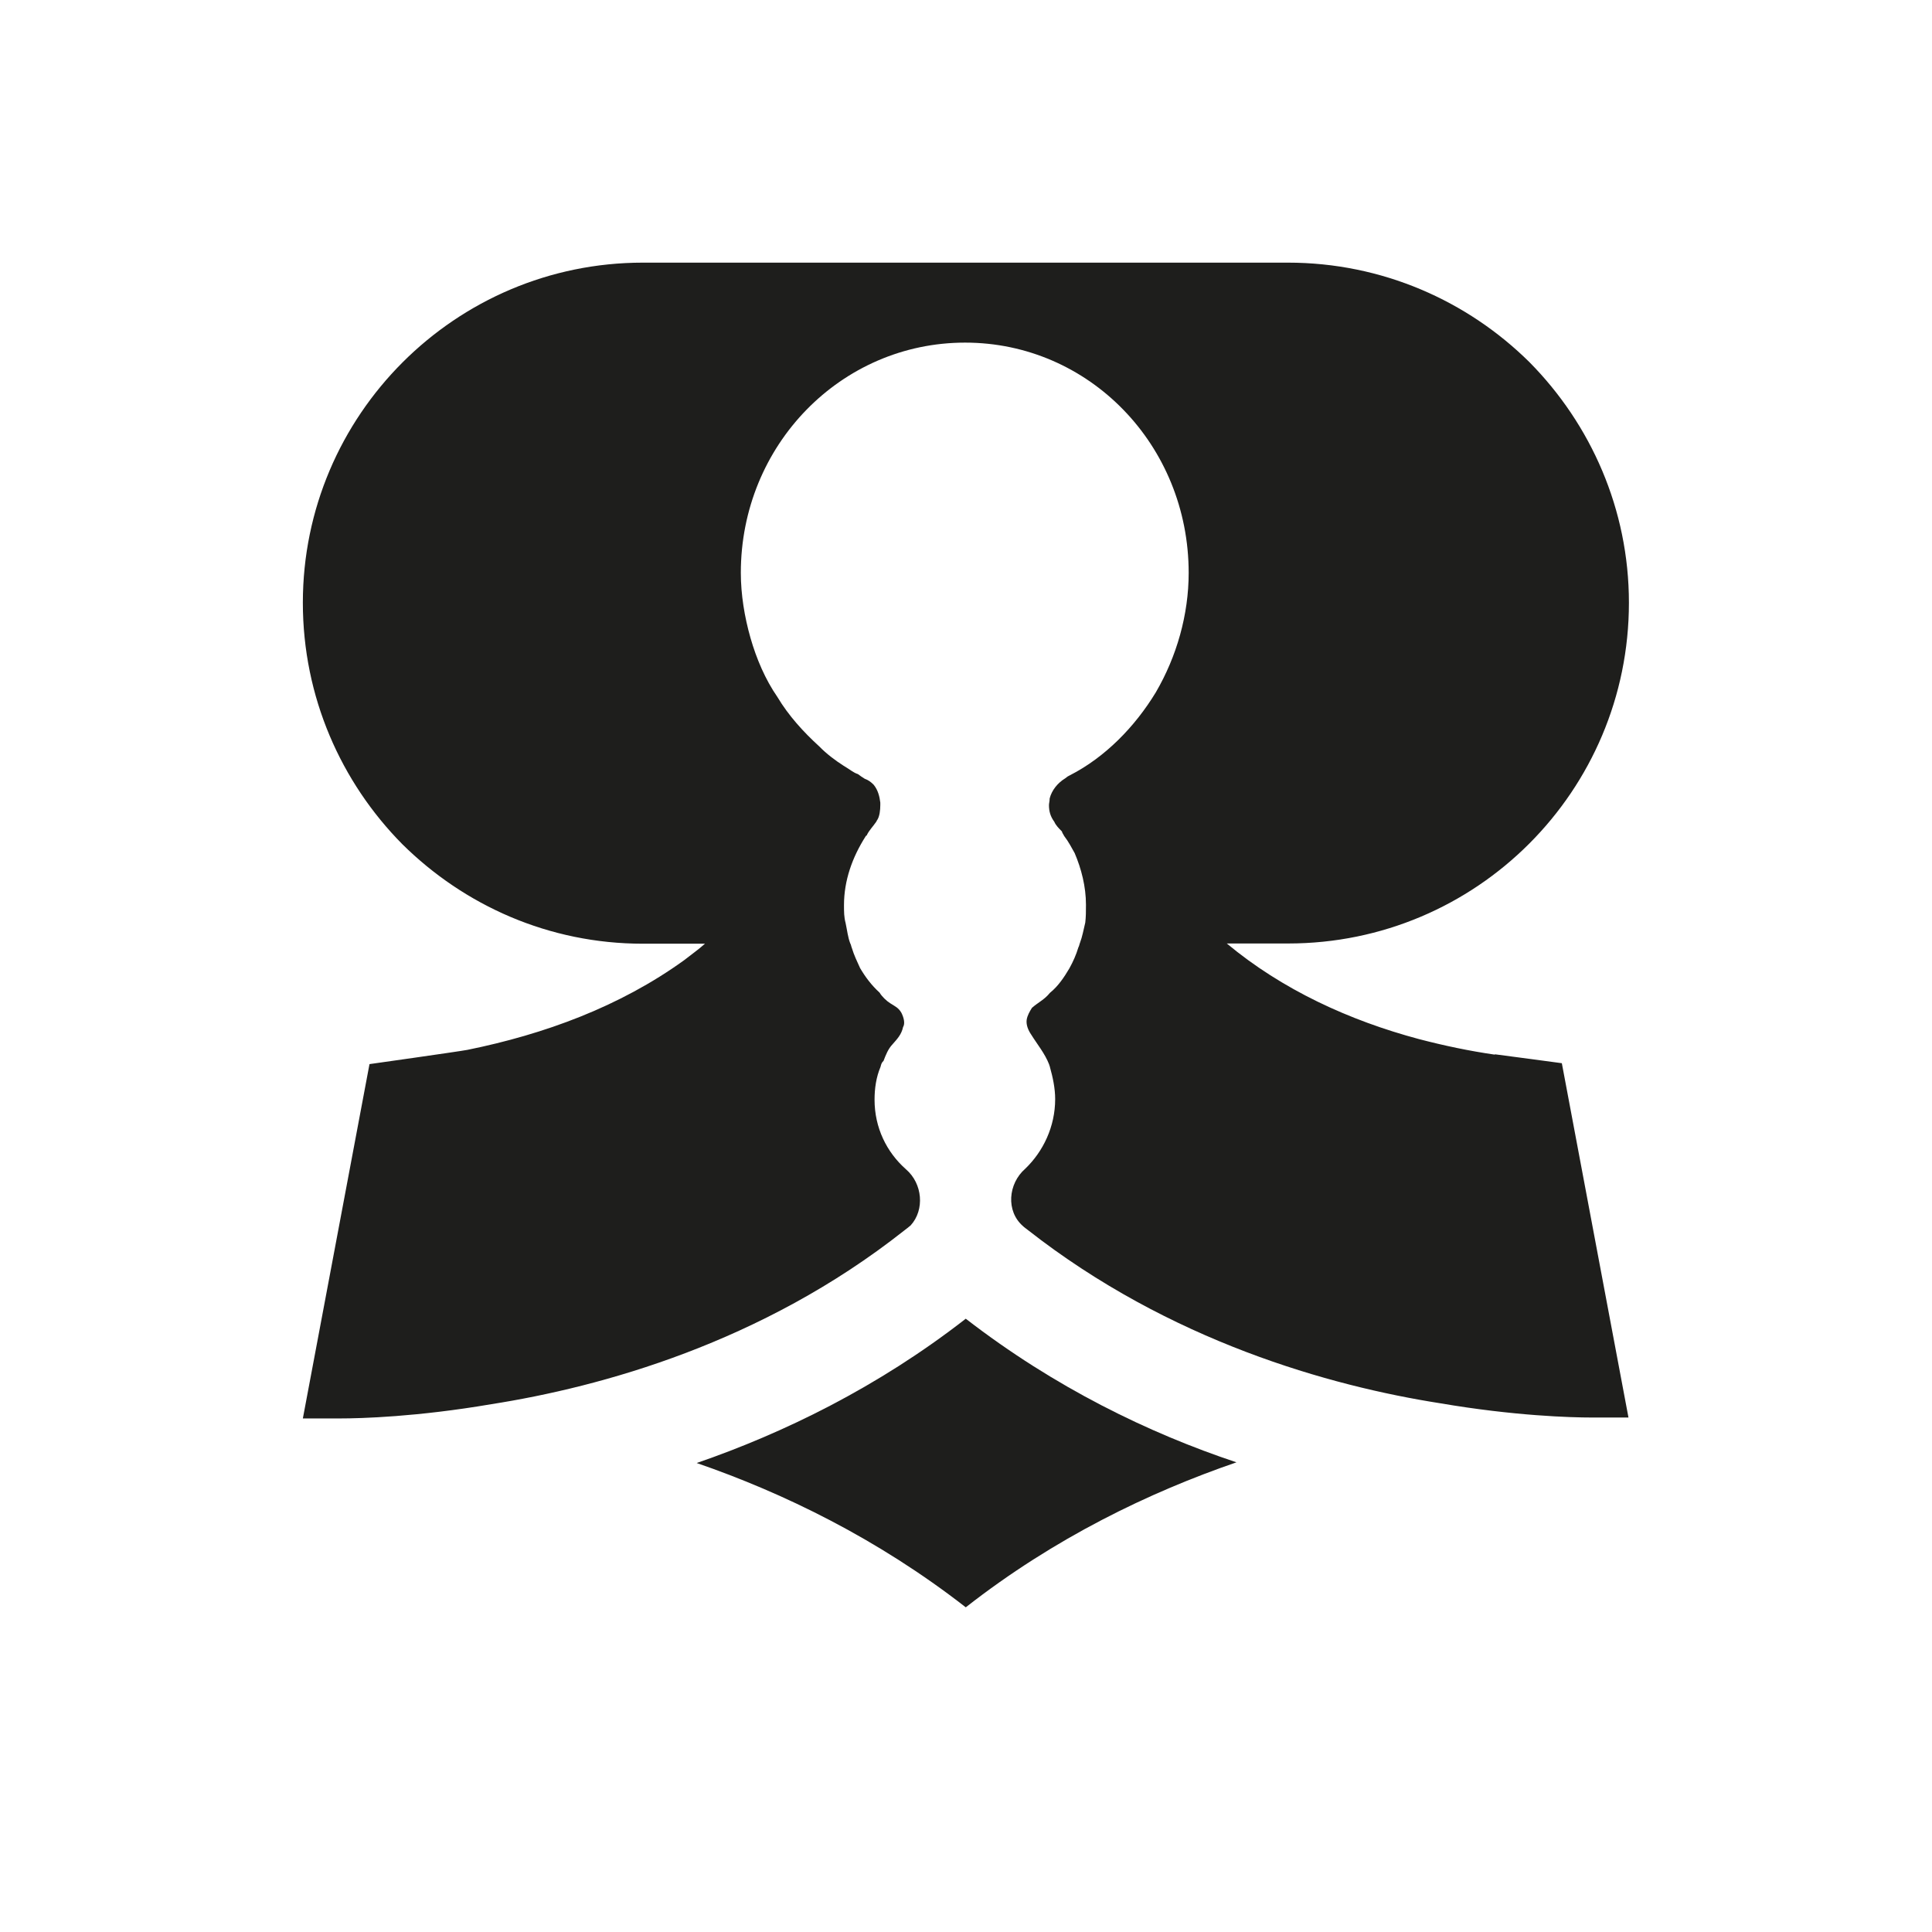 <?xml version="1.0" encoding="UTF-8"?>
<svg id="Layer_2" data-name="Layer 2" xmlns="http://www.w3.org/2000/svg" viewBox="0 0 84.08 84.08">
  <defs>
    <style>
      .cls-1 {
        fill: #1e1e1c;
        stroke-width: 0px;
      }
    </style>
  </defs>
  <path class="cls-1" d="m30.32,63.67c3.77,1.3,7.87,3.29,11.71,6.28,3.87-3.03,8-5.01,11.78-6.31-3.81-1.27-7.9-3.25-11.78-6.25-3.84,2.99-7.94,4.98-11.71,6.28Z"/>
  <path class="cls-1" d="m65.07,45.9c-1.11-.16-2.21-.39-3.32-.68-3.03-.81-5.95-2.15-8.36-4.16h2.67c8.2,0,14.83-6.64,14.83-14.83,0-4.07-1.66-7.77-4.33-10.47-2.7-2.67-6.41-4.33-10.51-4.33h-28.07c-8.16,0-14.8,6.64-14.8,14.8,0,4.1,1.66,7.81,4.33,10.51,2.7,2.67,6.38,4.33,10.47,4.33h2.7c-.29.26-.62.49-.91.72-2.8,2.02-6.08,3.22-9.43,3.9-.36.07-4.26.62-4.26.62l-2.9,15.42h1.63c.91,0,3.35-.07,6.57-.62,4.78-.75,11.78-2.67,17.96-7.55.1-.07.2-.16.29-.23.62-.68.52-1.82-.2-2.44-.85-.75-1.37-1.82-1.37-3.03,0-.49.07-.98.26-1.43.03-.13.06-.2.13-.26.1-.26.2-.52.39-.72.2-.23.39-.42.46-.75.1-.16.03-.42-.07-.62-.13-.23-.29-.29-.49-.42-.16-.1-.36-.29-.46-.46-.36-.33-.62-.68-.85-1.07-.13-.29-.26-.55-.36-.88-.03-.07-.03-.13-.07-.2-.1-.26-.13-.55-.2-.88-.07-.26-.07-.49-.07-.78,0-1.07.36-2.08.94-2.99,0-.03.06-.03.06-.07.1-.2.26-.36.39-.55.03-.03.03-.07.06-.1.1-.16.13-.42.13-.65v-.1c-.03-.26-.1-.55-.29-.78-.13-.13-.23-.2-.39-.26-.1-.06-.2-.13-.29-.2-.2-.06-.39-.23-.62-.36-.36-.23-.75-.52-1.07-.85-.68-.62-1.33-1.33-1.82-2.15-.52-.75-.91-1.66-1.17-2.57-.26-.91-.42-1.89-.42-2.83,0-5.56,4.36-10.02,9.76-10.02s9.73,4.46,9.73,10.02c0,1.82-.52,3.64-1.43,5.2-.91,1.5-2.21,2.83-3.74,3.61-.07.03-.13.07-.2.13-.33.2-.59.52-.68.88,0,.13-.03.2-.03.29,0,.26.06.49.23.72.07.16.2.29.33.42.03.1.07.13.1.2.2.26.33.52.46.75.29.68.49,1.46.49,2.24,0,.29,0,.52-.03.78-.07.29-.13.62-.23.88-.03.07-.03.13-.07.2-.1.33-.23.62-.39.91-.23.39-.49.78-.85,1.07-.23.29-.52.42-.78.65-.1.16-.2.33-.23.52-.03.23.07.46.2.65.26.42.59.81.78,1.3,0,.03.03.07.03.1.13.46.23.94.23,1.4,0,1.2-.52,2.28-1.3,3.03-.75.65-.85,1.85-.1,2.5.07.07.13.1.2.16,6.18,4.85,13.17,6.8,17.96,7.55,3.22.55,5.69.62,6.6.62h1.59l-2.9-15.42s-2.67-.36-2.93-.39Z"/>
</svg>